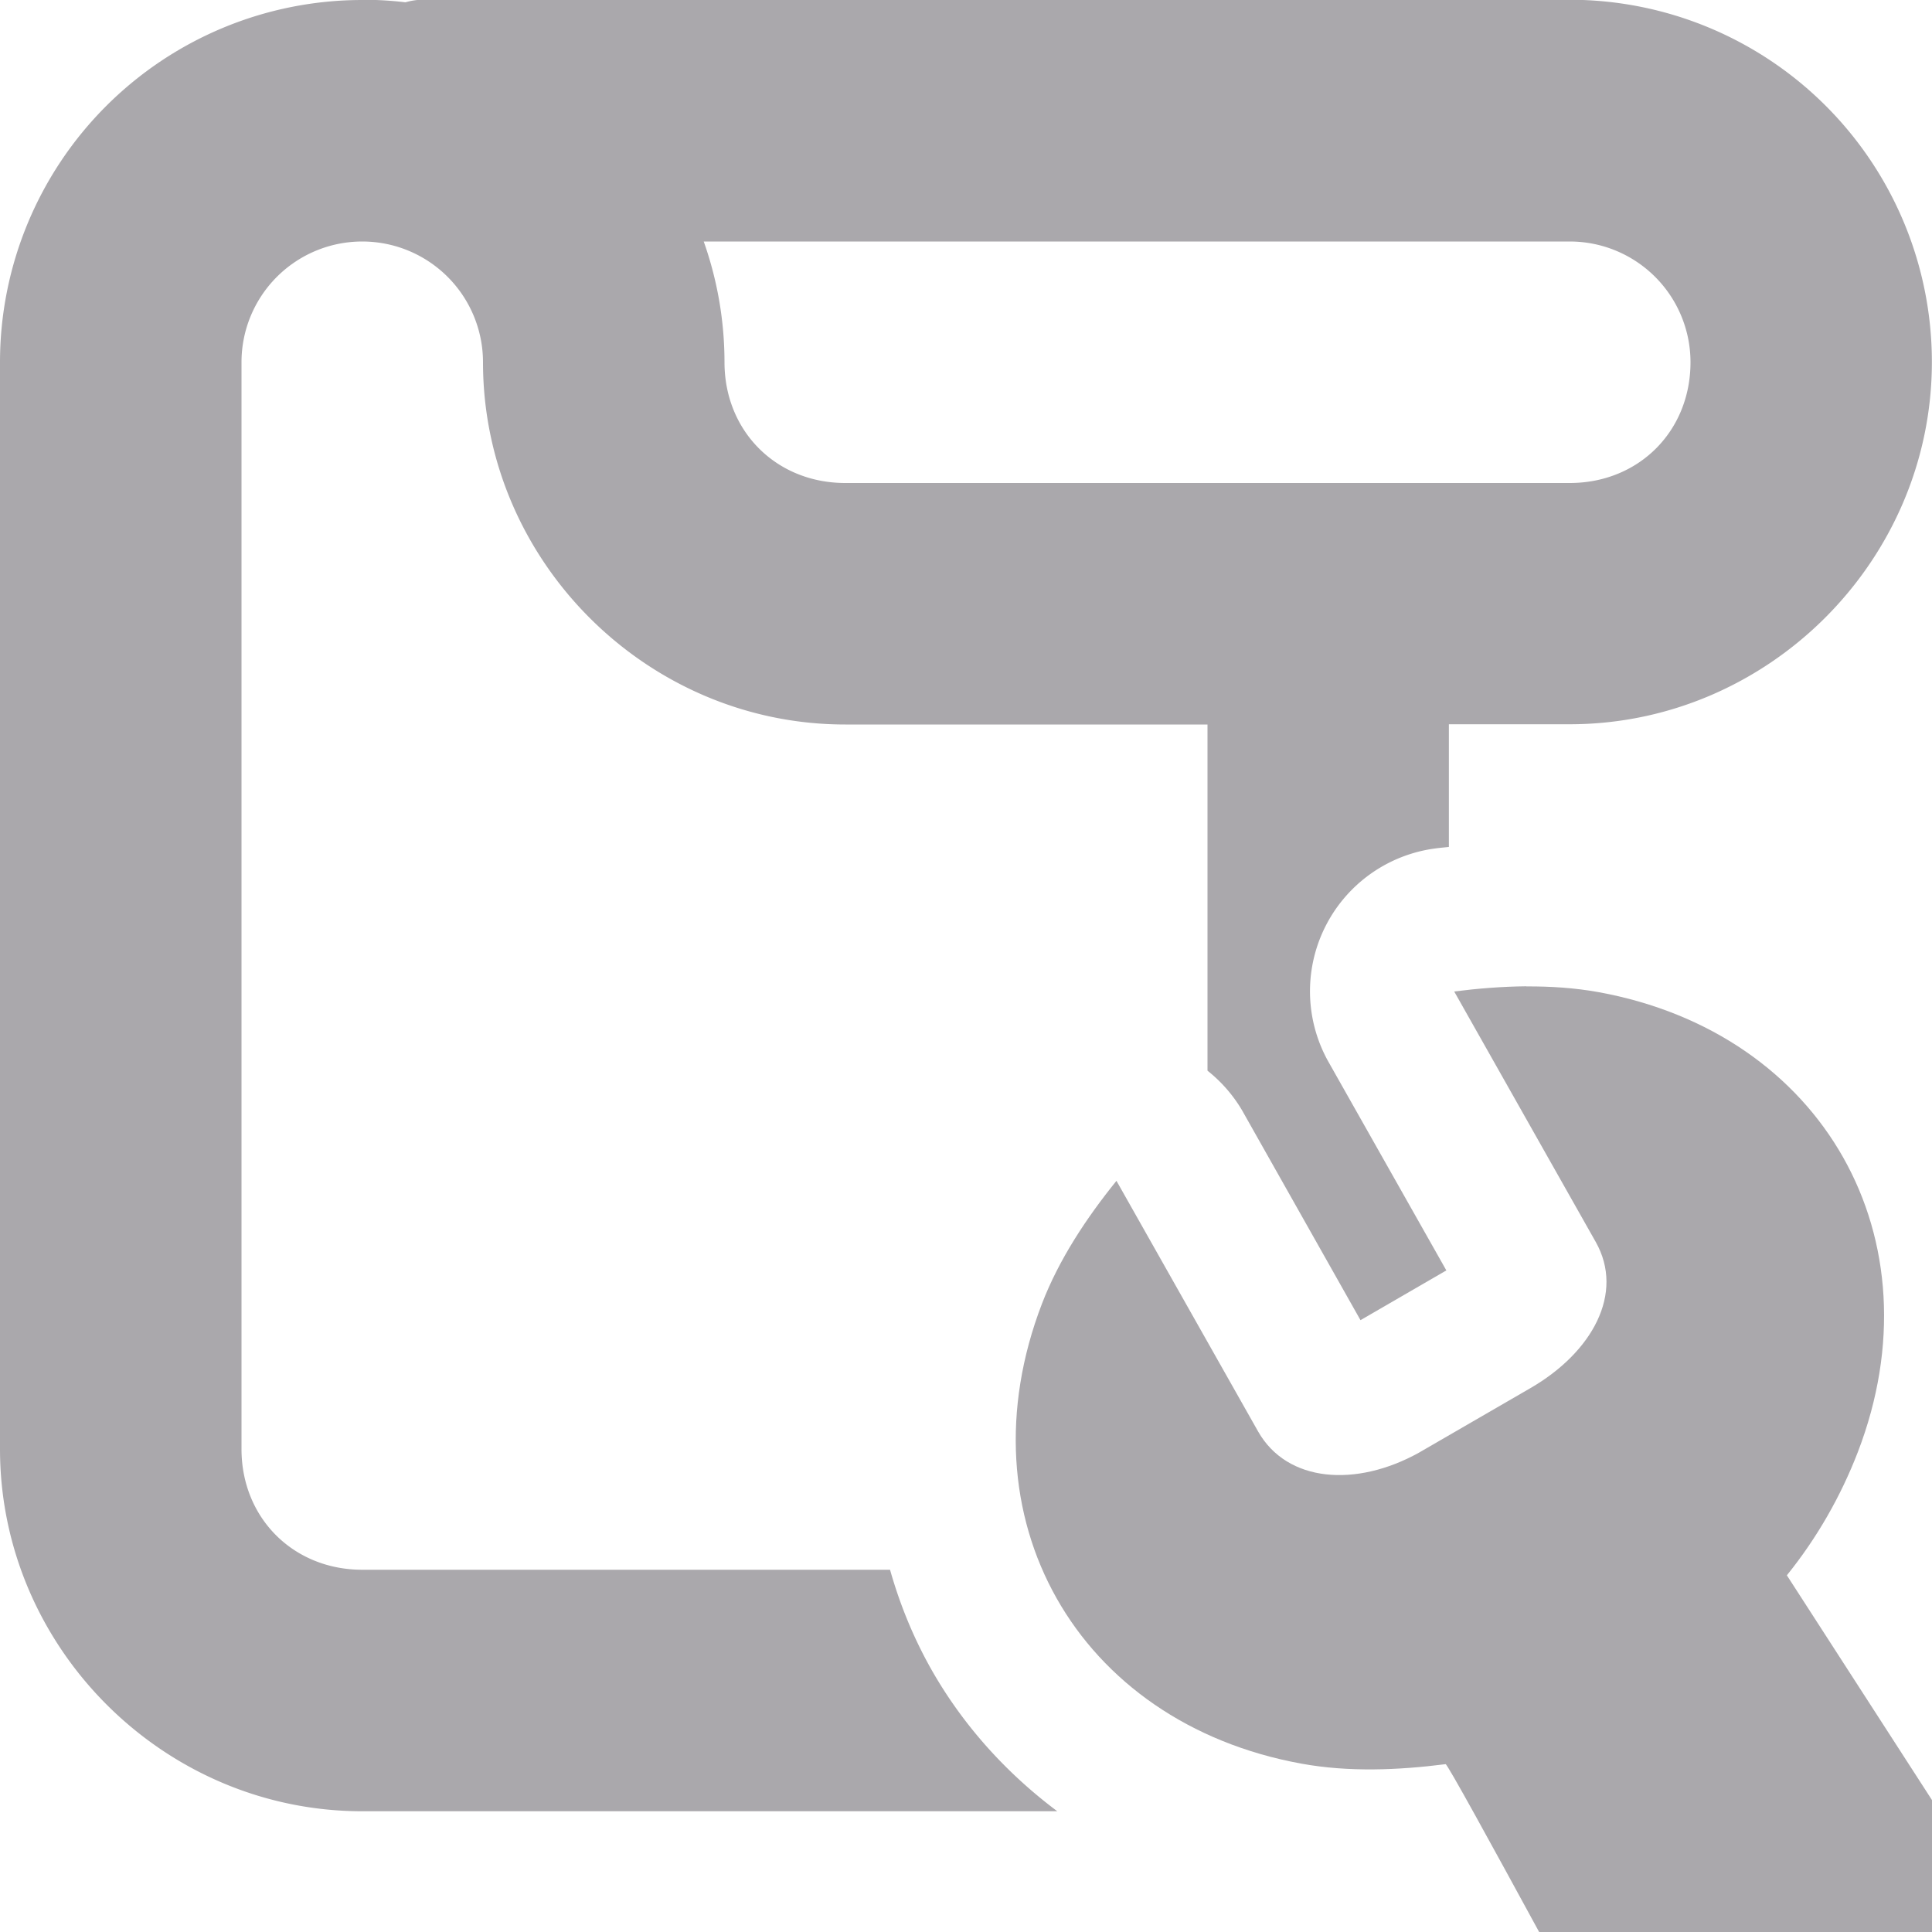 <svg viewBox="0 0 16 16" xmlns="http://www.w3.org/2000/svg"><g fill="#aaa8ac"><path d="m3 0a3 3 0 0 0 -3 3v9c0 1.645 1.355 3 3 3h5.756c-.429-.321-.786-.72-1.045-1.178-.146-.259-.259-.535-.34-.822h-4.371c-.571 0-1-.429-1-1v-9a1 1 0 0 1 1-1 1 1 0 0 1 1 1c0 1.645 1.355 3 3 3h3v2.867a1.193 1.193 0 0 1 .285.326l.982 1.74.711-.412-.975-1.725a1.193 1.193 0 0 1 .887-1.77c.036-.005.073-.008.109-.012v-1.016h1c1.645 0 3-1.355 3-3a3 3 0 0 0 -3-3h-9.5c-.049 0-.096.008-.141.021a3 3 0 0 0 -.359-.021zm2.828 2h7.172a1 1 0 0 1 1 1c0 .571-.429 1-1 1h-6c-.571 0-1-.429-1-1a3 3 0 0 0 -.172-1z"/><path d="m12.641 8.168c-.2.002-.401.018-.598.043l1.172 2.074c.241.426-.029.915-.541 1.211l-.924.535c-.517.287-1.091.249-1.332-.178l-1.172-2.074c-.248.307-.475.649-.617 1.018-.678 1.765.285 3.47 2.15 3.809.39.071.801.054 1.193.004.014-.002.38.666.775 1.391h3.959l-1.908-2.955c.248-.307.446-.653.588-1.021.678-1.765-.285-3.47-2.15-3.809-.195-.035-.395-.048-.596-.047z" stroke-width="3"/></g></svg>